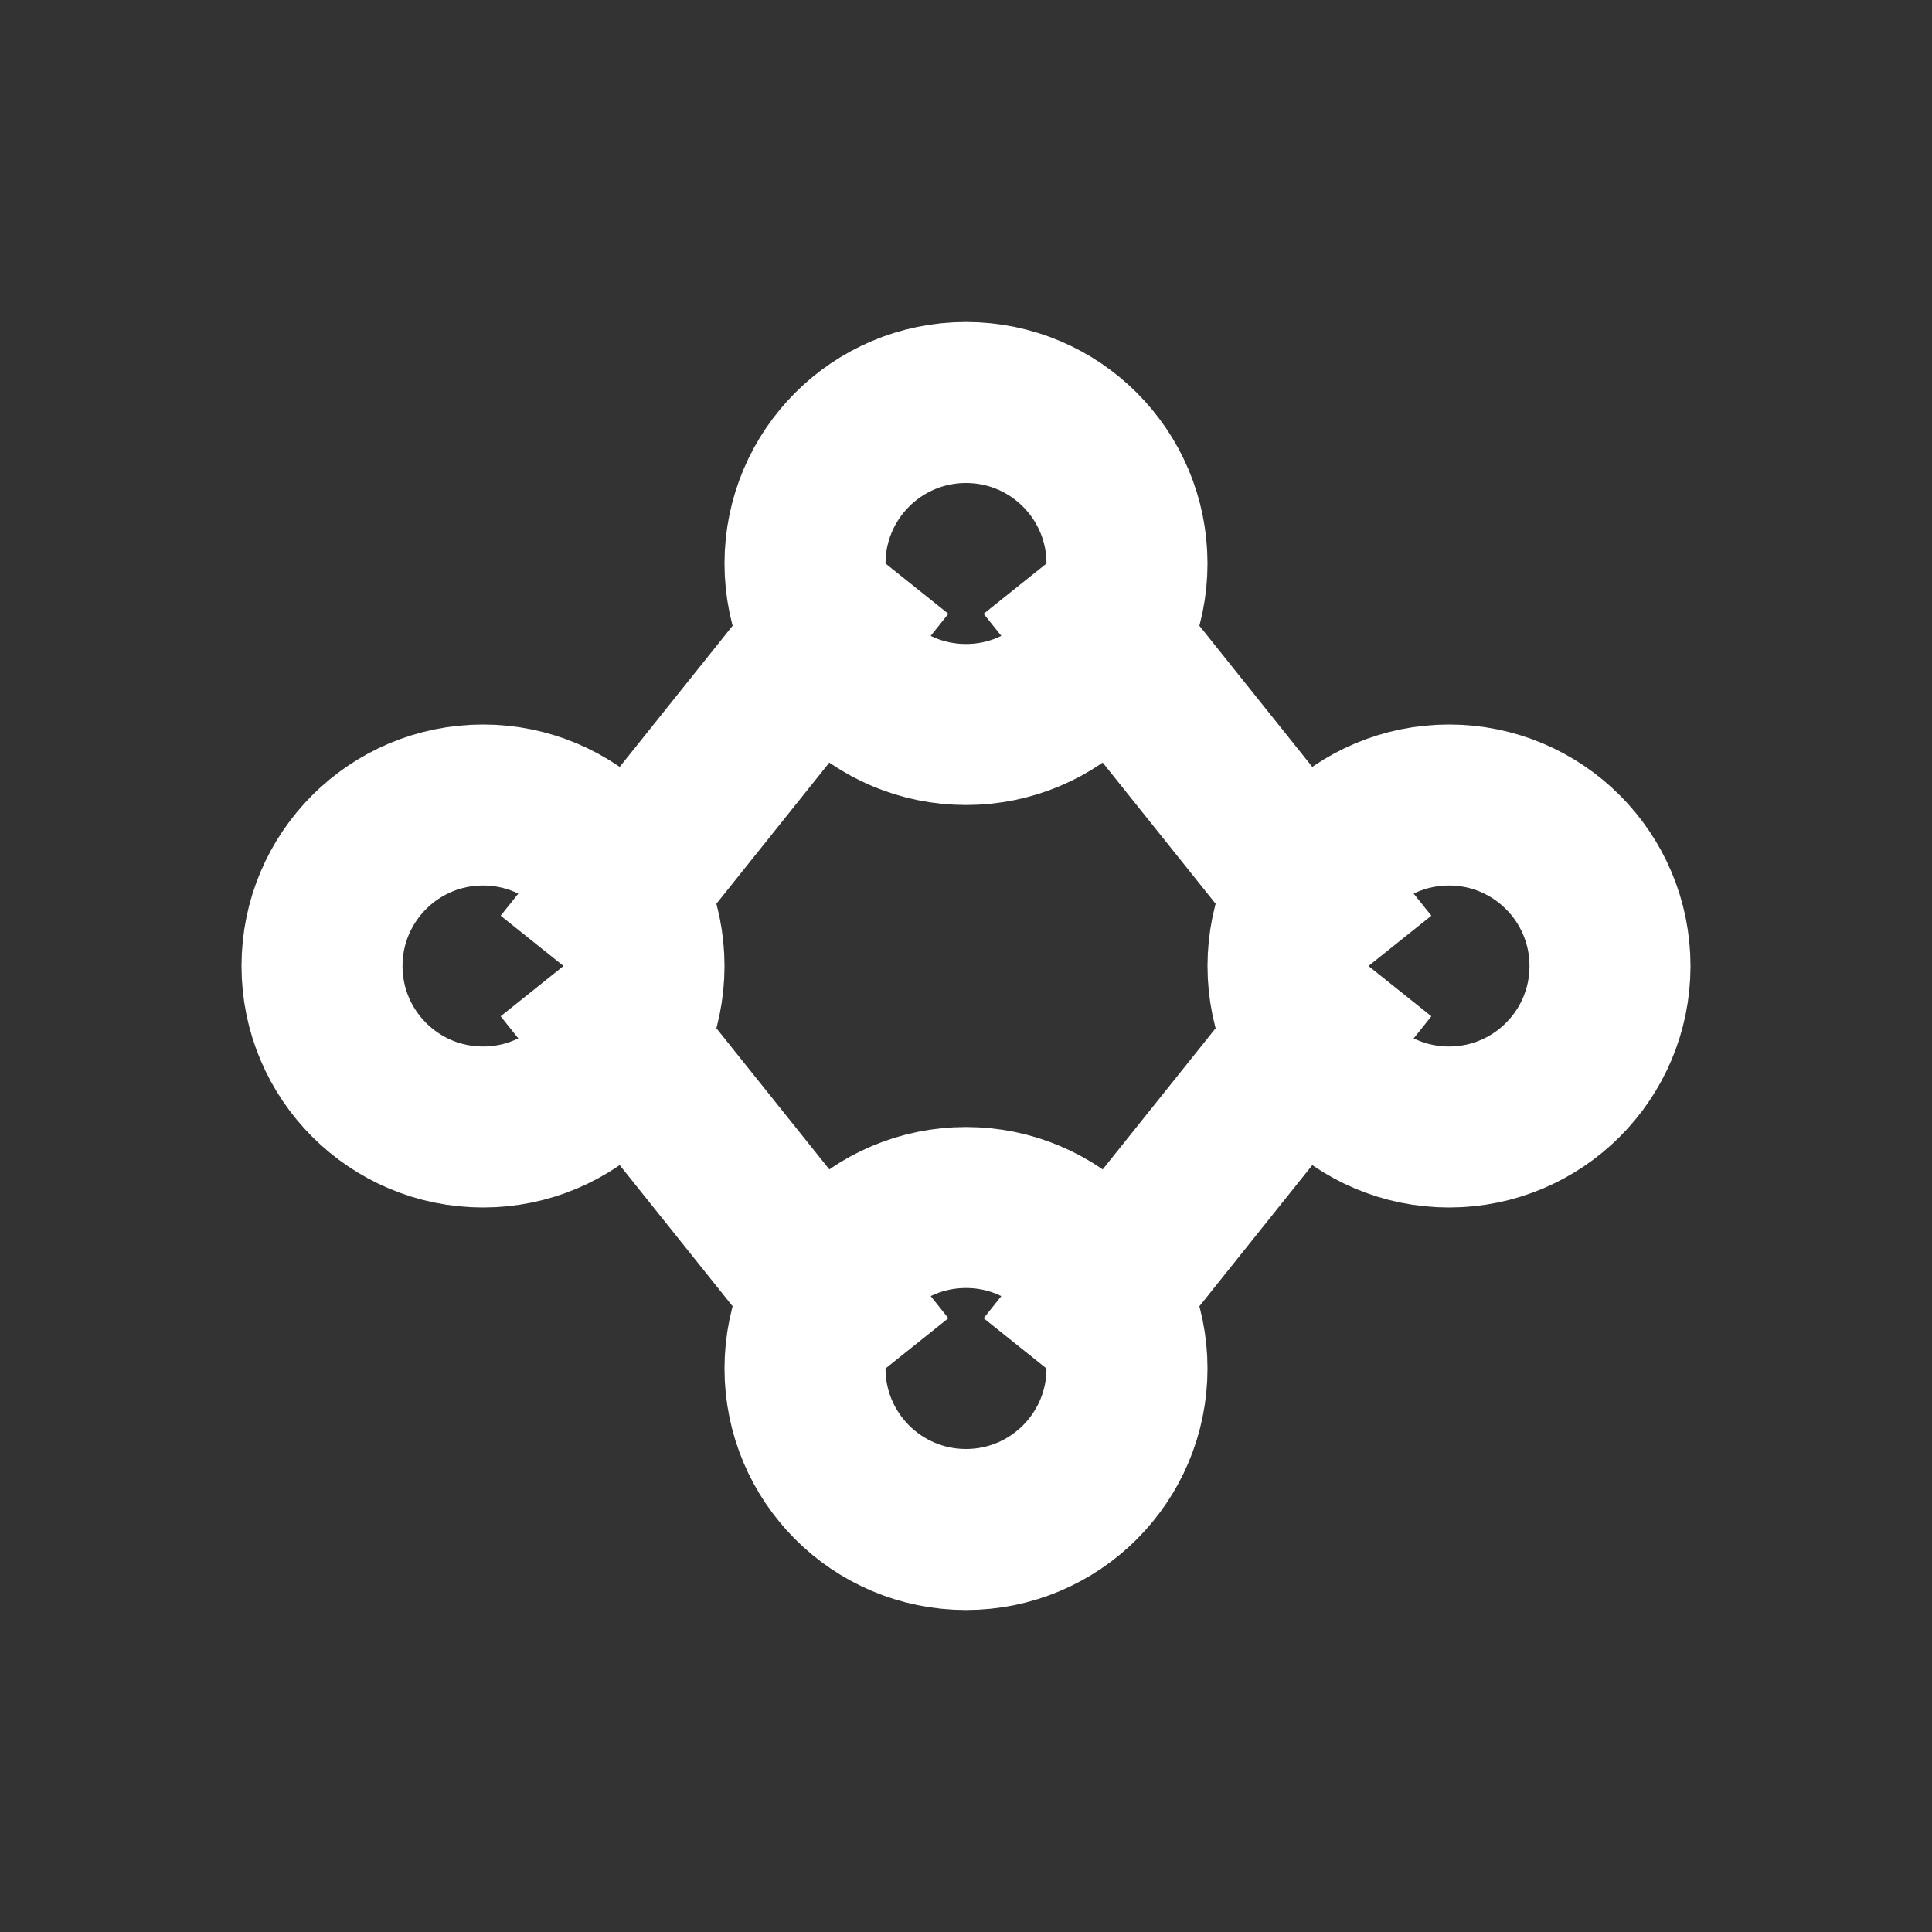 <svg width="24" height="24" viewBox="0 0 24 24" fill="none" xmlns="http://www.w3.org/2000/svg">
  <rect x="0" y="0" width="24" height="24" fill="#333333" stroke="none"/>
  <circle cx="6" cy="12" r="2" stroke="white" stroke-width="2"/>
  <circle cx="18" cy="12" r="2" stroke="white" stroke-width="2"/>
  <circle cx="12" cy="7" r="2" stroke="white" stroke-width="2"/>
  <circle cx="12" cy="17" r="2" stroke="white" stroke-width="2"/>
  <path d="M7,12 L11,7" stroke="white" stroke-width="2"/>
  <path d="M13,7 L17,12" stroke="white" stroke-width="2"/>
  <path d="M17,12 L13,17" stroke="white" stroke-width="2"/>
  <path d="M11,17 L7,12" stroke="white" stroke-width="2"/>
</svg>
